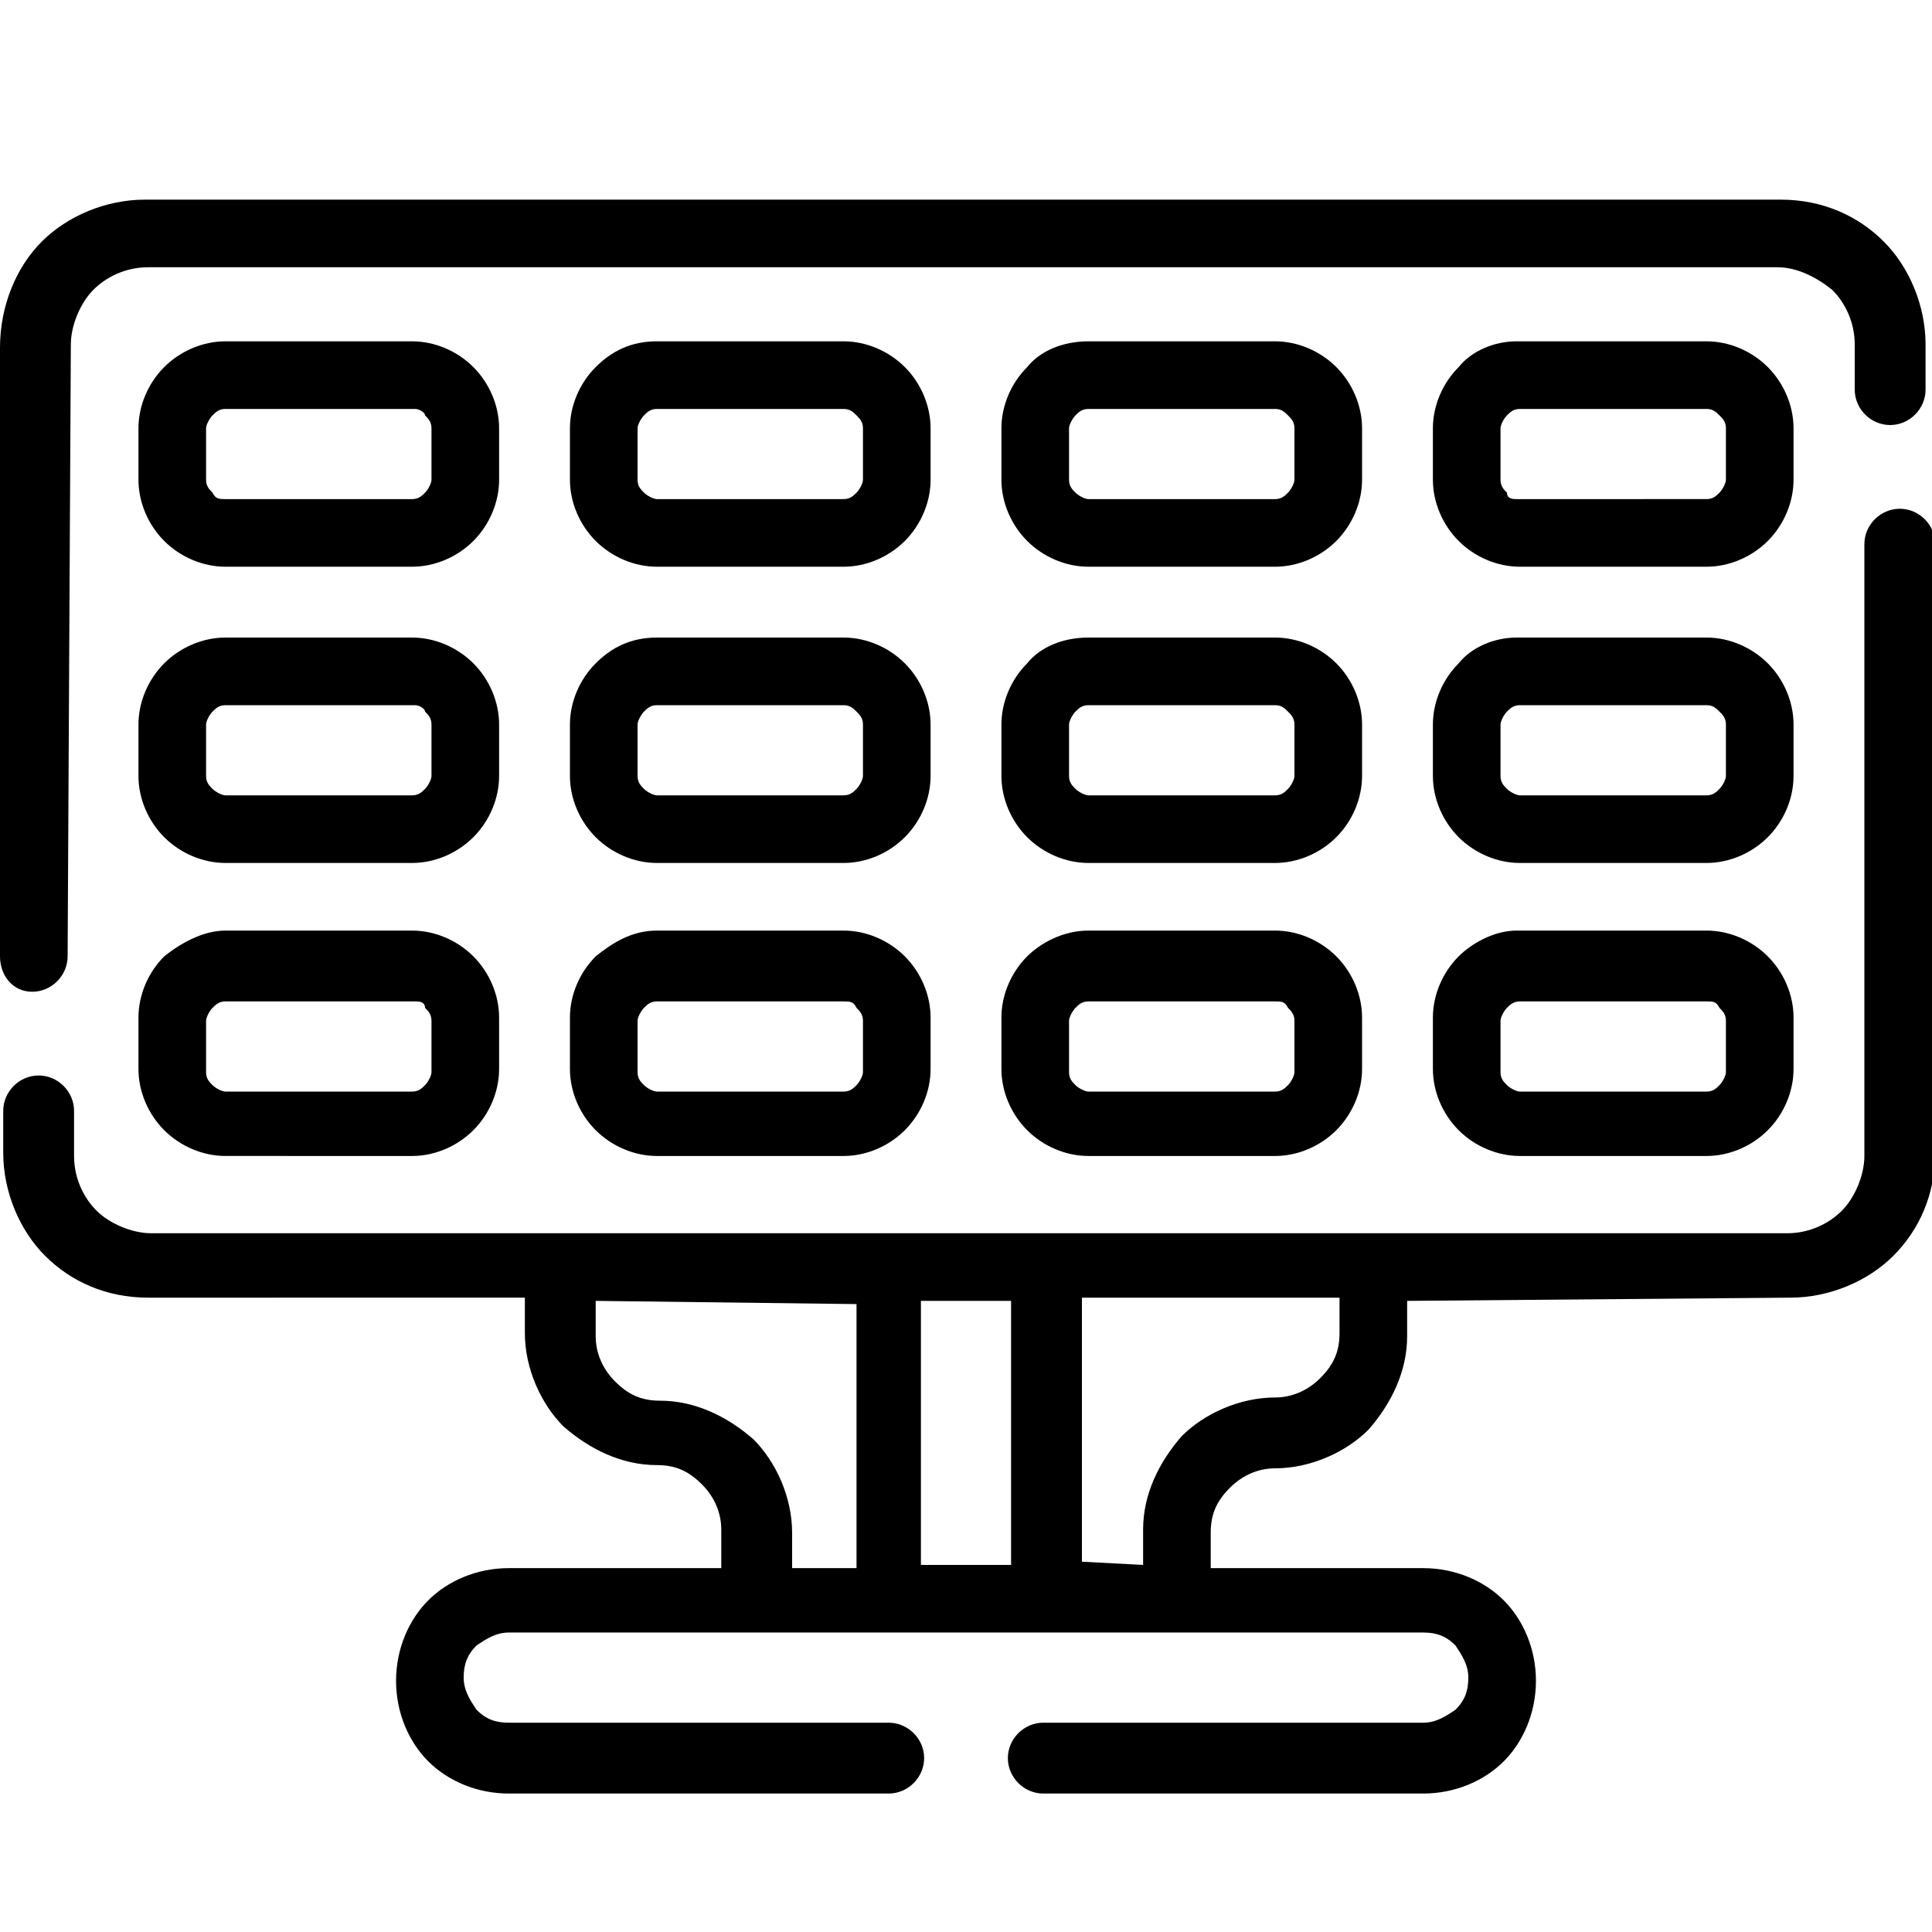<?xml version="1.0" encoding="utf-8"?>
<!-- Generator: Adobe Illustrator 24.0.3, SVG Export Plug-In . SVG Version: 6.00 Build 0)  -->
<svg version="1.1" id="Calque_1" xmlns="http://www.w3.org/2000/svg" xmlns:xlink="http://www.w3.org/1999/xlink" x="0px" y="0px"
	 viewBox="0 0 60 60" style="enable-background:new 0 0 60 60;" xml:space="preserve">
<title>solar-system</title>
<g id="Page-1">
	<g id="plan-view-" transform="translate(-1454, -694)">
		<g id="solar-system" transform="translate(1454, 694)">
			<path id="Shape" d="M43.7,40.4v1.1c0,1.1-0.5,2.1-1.2,2.9c-0.7,0.7-1.8,1.2-2.9,1.2c-0.5,0-1,0.2-1.4,0.6
				c-0.4,0.4-0.6,0.8-0.6,1.4v1.1h6.6c1,0,1.9,0.4,2.5,1s1,1.5,1,2.5s-0.4,1.9-1,2.5s-1.5,1-2.5,1H32.4c-0.6,0-1.1-0.5-1.1-1.1
				s0.5-1.1,1.1-1.1h11.8c0.4,0,0.7-0.2,1-0.4c0.3-0.3,0.4-0.6,0.4-1s-0.2-0.7-0.4-1c-0.3-0.3-0.6-0.4-1-0.4c-9.5,0-18.9,0-28.4,0
				c-0.4,0-0.7,0.2-1,0.4c-0.3,0.3-0.4,0.6-0.4,1s0.2,0.7,0.4,1c0.3,0.3,0.6,0.4,1,0.4h11.8c0.6,0,1.1,0.5,1.1,1.1s-0.5,1.1-1.1,1.1
				H15.8c-1,0-1.9-0.4-2.5-1s-1-1.5-1-2.5s0.4-1.9,1-2.5s1.5-1,2.5-1h6.6v-1.2c0-0.5-0.2-1-0.6-1.4s-0.8-0.6-1.4-0.6
				c-1.1,0-2.1-0.5-2.9-1.2c-0.7-0.7-1.2-1.8-1.2-2.9v-1.1H4.6c-1.3,0-2.4-0.5-3.2-1.3s-1.3-2-1.3-3.2v-1.3c0-0.6,0.5-1.1,1.1-1.1
				s1.1,0.5,1.1,1.1v1.4c0,0.7,0.3,1.3,0.7,1.7s1.1,0.7,1.7,0.7h27.9l0,0h22.9c0.7,0,1.3-0.3,1.7-0.7s0.7-1.1,0.7-1.7v-19
				c0-0.6,0.5-1.1,1.1-1.1s1.1,0.5,1.1,1.1v18.9c0,1.3-0.5,2.4-1.3,3.2s-2,1.3-3.2,1.3L43.7,40.4L43.7,40.4z M35.5,48.6v-1.1
				c0-1.1,0.5-2.1,1.2-2.9c0.7-0.7,1.8-1.2,2.9-1.2c0.5,0,1-0.2,1.4-0.6c0.4-0.4,0.6-0.8,0.6-1.4v-1.1h-8v8.2L35.5,48.6L35.5,48.6z
				 M18.5,40.4v1.1c0,0.5,0.2,1,0.6,1.4s0.8,0.6,1.4,0.6c1.1,0,2.1,0.5,2.9,1.2c0.7,0.7,1.2,1.8,1.2,2.9v1.1h2v-8.2L18.5,40.4
				L18.5,40.4z M7,10.6h5.8c0.7,0,1.4,0.3,1.9,0.8s0.8,1.2,0.8,1.9v1.6c0,0.7-0.3,1.4-0.8,1.9s-1.2,0.8-1.9,0.8H7
				c-0.7,0-1.4-0.3-1.9-0.8s-0.8-1.2-0.8-1.9v-1.6c0-0.7,0.3-1.4,0.8-1.9S6.3,10.6,7,10.6z M12.9,12.7H7c-0.2,0-0.3,0.1-0.4,0.2
				s-0.2,0.3-0.2,0.4v1.6c0,0.2,0.1,0.3,0.2,0.4c0.1,0.2,0.2,0.2,0.4,0.2h5.8c0.2,0,0.3-0.1,0.4-0.2c0.1-0.1,0.2-0.3,0.2-0.4v-1.6
				c0-0.2-0.1-0.3-0.2-0.4C13.2,12.8,13,12.7,12.9,12.7z M47.1,28.9H53c0.7,0,1.4,0.3,1.9,0.8s0.8,1.2,0.8,1.9v1.6
				c0,0.7-0.3,1.4-0.8,1.9s-1.2,0.8-1.9,0.8h-5.8c-0.7,0-1.4-0.3-1.9-0.8s-0.8-1.2-0.8-1.9v-1.6c0-0.7,0.3-1.4,0.8-1.9
				C45.7,29.3,46.4,28.9,47.1,28.9z M53,31.1h-5.8c-0.2,0-0.3,0.1-0.4,0.2c-0.1,0.1-0.2,0.3-0.2,0.4v1.6c0,0.2,0.1,0.3,0.2,0.4
				c0.1,0.1,0.3,0.2,0.4,0.2H53c0.2,0,0.3-0.1,0.4-0.2c0.1-0.1,0.2-0.3,0.2-0.4v-1.6c0-0.2-0.1-0.3-0.2-0.4
				C53.3,31.1,53.2,31.1,53,31.1z M47.1,19.8H53c0.7,0,1.4,0.3,1.9,0.8s0.8,1.2,0.8,1.9v1.6c0,0.7-0.3,1.4-0.8,1.9s-1.2,0.8-1.9,0.8
				h-5.8c-0.7,0-1.4-0.3-1.9-0.8s-0.8-1.2-0.8-1.9v-1.6c0-0.7,0.3-1.4,0.8-1.9C45.7,20.1,46.4,19.8,47.1,19.8z M53,21.9h-5.8
				c-0.2,0-0.3,0.1-0.4,0.2c-0.1,0.1-0.2,0.3-0.2,0.4v1.6c0,0.2,0.1,0.3,0.2,0.4c0.1,0.1,0.3,0.2,0.4,0.2H53c0.2,0,0.3-0.1,0.4-0.2
				c0.1-0.1,0.2-0.3,0.2-0.4v-1.6c0-0.2-0.1-0.3-0.2-0.4C53.3,22,53.2,21.9,53,21.9z M47.1,10.6H53c0.7,0,1.4,0.3,1.9,0.8
				s0.8,1.2,0.8,1.9v1.6c0,0.7-0.3,1.4-0.8,1.9s-1.2,0.8-1.9,0.8h-5.8c-0.7,0-1.4-0.3-1.9-0.8s-0.8-1.2-0.8-1.9v-1.6
				c0-0.7,0.3-1.4,0.8-1.9C45.7,10.9,46.4,10.6,47.1,10.6z M53,12.7h-5.8c-0.2,0-0.3,0.1-0.4,0.2c-0.1,0.1-0.2,0.3-0.2,0.4v1.6
				c0,0.2,0.1,0.3,0.2,0.4c0,0.2,0.2,0.2,0.3,0.2H53c0.2,0,0.3-0.1,0.4-0.2c0.1-0.1,0.2-0.3,0.2-0.4v-1.6c0-0.2-0.1-0.3-0.2-0.4
				S53.2,12.7,53,12.7z M33.8,28.9h5.8c0.7,0,1.4,0.3,1.9,0.8s0.8,1.2,0.8,1.9v1.6c0,0.7-0.3,1.4-0.8,1.9s-1.2,0.8-1.9,0.8h-5.8
				c-0.7,0-1.4-0.3-1.9-0.8c-0.5-0.5-0.8-1.2-0.8-1.9v-1.6c0-0.7,0.3-1.4,0.8-1.9C32.3,29.3,33,28.9,33.8,28.9z M39.6,31.1h-5.8
				c-0.2,0-0.3,0.1-0.4,0.2c-0.1,0.1-0.2,0.3-0.2,0.4v1.6c0,0.2,0.1,0.3,0.2,0.4c0.1,0.1,0.3,0.2,0.4,0.2h5.8c0.2,0,0.3-0.1,0.4-0.2
				c0.1-0.1,0.2-0.3,0.2-0.4v-1.6c0-0.2-0.1-0.3-0.2-0.4C39.9,31.1,39.8,31.1,39.6,31.1z M33.8,19.8h5.8c0.7,0,1.4,0.3,1.9,0.8
				s0.8,1.2,0.8,1.9v1.6c0,0.7-0.3,1.4-0.8,1.9s-1.2,0.8-1.9,0.8h-5.8c-0.7,0-1.4-0.3-1.9-0.8c-0.5-0.5-0.8-1.2-0.8-1.9v-1.6
				c0-0.7,0.3-1.4,0.8-1.9C32.3,20.1,33,19.8,33.8,19.8z M39.6,21.9h-5.8c-0.2,0-0.3,0.1-0.4,0.2c-0.1,0.1-0.2,0.3-0.2,0.4v1.6
				c0,0.2,0.1,0.3,0.2,0.4c0.1,0.1,0.3,0.2,0.4,0.2h5.8c0.2,0,0.3-0.1,0.4-0.2c0.1-0.1,0.2-0.3,0.2-0.4v-1.6c0-0.2-0.1-0.3-0.2-0.4
				C39.9,22,39.8,21.9,39.6,21.9z M33.8,10.6h5.8c0.7,0,1.4,0.3,1.9,0.8s0.8,1.2,0.8,1.9v1.6c0,0.7-0.3,1.4-0.8,1.9
				s-1.2,0.8-1.9,0.8h-5.8c-0.7,0-1.4-0.3-1.9-0.8c-0.5-0.5-0.8-1.2-0.8-1.9v-1.6c0-0.7,0.3-1.4,0.8-1.9
				C32.3,10.9,33,10.6,33.8,10.6z M39.6,12.7h-5.8c-0.2,0-0.3,0.1-0.4,0.2c-0.1,0.1-0.2,0.3-0.2,0.4v1.6c0,0.2,0.1,0.3,0.2,0.4
				c0.1,0.1,0.3,0.2,0.4,0.2h5.8c0.2,0,0.3-0.1,0.4-0.2c0.1-0.1,0.2-0.3,0.2-0.4v-1.6c0-0.2-0.1-0.3-0.2-0.4
				C39.9,12.8,39.8,12.7,39.6,12.7z M20.4,28.9h5.8c0.7,0,1.4,0.3,1.9,0.8s0.8,1.2,0.8,1.9v1.6c0,0.7-0.3,1.4-0.8,1.9
				s-1.2,0.8-1.9,0.8h-5.8c-0.7,0-1.4-0.3-1.9-0.8s-0.8-1.2-0.8-1.9v-1.6c0-0.7,0.3-1.4,0.8-1.9C19,29.3,19.6,28.9,20.4,28.9z
				 M26.2,31.1h-5.8c-0.2,0-0.3,0.1-0.4,0.2c-0.1,0.1-0.2,0.3-0.2,0.4v1.6c0,0.2,0.1,0.3,0.2,0.4c0.1,0.1,0.3,0.2,0.4,0.2h5.8
				c0.2,0,0.3-0.1,0.4-0.2c0.1-0.1,0.2-0.3,0.2-0.4v-1.6c0-0.2-0.1-0.3-0.2-0.4C26.5,31.1,26.4,31.1,26.2,31.1z M20.4,19.8h5.8
				c0.7,0,1.4,0.3,1.9,0.8s0.8,1.2,0.8,1.9v1.6c0,0.7-0.3,1.4-0.8,1.9s-1.2,0.8-1.9,0.8h-5.8c-0.7,0-1.4-0.3-1.9-0.8
				s-0.8-1.2-0.8-1.9v-1.6c0-0.7,0.3-1.4,0.8-1.9C19,20.1,19.6,19.8,20.4,19.8z M26.2,21.9h-5.8c-0.2,0-0.3,0.1-0.4,0.2
				c-0.1,0.1-0.2,0.3-0.2,0.4v1.6c0,0.2,0.1,0.3,0.2,0.4c0.1,0.1,0.3,0.2,0.4,0.2h5.8c0.2,0,0.3-0.1,0.4-0.2
				c0.1-0.1,0.2-0.3,0.2-0.4v-1.6c0-0.2-0.1-0.3-0.2-0.4C26.5,22,26.4,21.9,26.2,21.9z M20.4,10.6h5.8c0.7,0,1.4,0.3,1.9,0.8
				s0.8,1.2,0.8,1.9v1.6c0,0.7-0.3,1.4-0.8,1.9s-1.2,0.8-1.9,0.8h-5.8c-0.7,0-1.4-0.3-1.9-0.8s-0.8-1.2-0.8-1.9v-1.6
				c0-0.7,0.3-1.4,0.8-1.9C19,10.9,19.6,10.6,20.4,10.6z M26.2,12.7h-5.8c-0.2,0-0.3,0.1-0.4,0.2s-0.2,0.3-0.2,0.4v1.6
				c0,0.2,0.1,0.3,0.2,0.4s0.3,0.2,0.4,0.2h5.8c0.2,0,0.3-0.1,0.4-0.2s0.2-0.3,0.2-0.4v-1.6c0-0.2-0.1-0.3-0.2-0.4
				S26.4,12.7,26.2,12.7z M7,28.9h5.8c0.7,0,1.4,0.3,1.9,0.8s0.8,1.2,0.8,1.9v1.6c0,0.7-0.3,1.4-0.8,1.9s-1.2,0.8-1.9,0.8H7
				c-0.7,0-1.4-0.3-1.9-0.8s-0.8-1.2-0.8-1.9v-1.6c0-0.7,0.3-1.4,0.8-1.9C5.6,29.3,6.3,28.9,7,28.9z M12.9,31.1H7
				c-0.2,0-0.3,0.1-0.4,0.2c-0.1,0.1-0.2,0.3-0.2,0.4v1.6c0,0.2,0.1,0.3,0.2,0.4c0.1,0.1,0.3,0.2,0.4,0.2h5.8c0.2,0,0.3-0.1,0.4-0.2
				c0.1-0.1,0.2-0.3,0.2-0.4v-1.6c0-0.2-0.1-0.3-0.2-0.4C13.2,31.1,13,31.1,12.9,31.1z M7,19.8h5.8c0.7,0,1.4,0.3,1.9,0.8
				s0.8,1.2,0.8,1.9v1.6c0,0.7-0.3,1.4-0.8,1.9s-1.2,0.8-1.9,0.8H7c-0.7,0-1.4-0.3-1.9-0.8s-0.8-1.2-0.8-1.9v-1.6
				c0-0.7,0.3-1.4,0.8-1.9S6.3,19.8,7,19.8z M12.9,21.9H7c-0.2,0-0.3,0.1-0.4,0.2c-0.1,0.1-0.2,0.3-0.2,0.4v1.6
				c0,0.2,0.1,0.3,0.2,0.4c0.1,0.1,0.3,0.2,0.4,0.2h5.8c0.2,0,0.3-0.1,0.4-0.2c0.1-0.1,0.2-0.3,0.2-0.4v-1.6c0-0.2-0.1-0.3-0.2-0.4
				C13.2,22,13,21.9,12.9,21.9z M31.4,40.4h-2.8v8.2h2.8V40.4z M2.1,29.7c0,0.6-0.5,1.1-1.1,1.1s-1-0.5-1-1.1V10.8
				c0-1.3,0.5-2.5,1.3-3.3s2-1.3,3.2-1.3h50.8c1.3,0,2.4,0.5,3.2,1.3s1.3,2,1.3,3.2v1.4c0,0.6-0.5,1.1-1.1,1.1s-1.1-0.5-1.1-1.1
				v-1.4c0-0.7-0.3-1.3-0.7-1.7c-0.5-0.4-1.1-0.7-1.7-0.7H4.6C3.9,8.3,3.3,8.6,2.9,9c-0.4,0.4-0.7,1.1-0.7,1.7L2.1,29.7L2.1,29.7z"
				/>
		</g>
	</g>
</g>
</svg>
